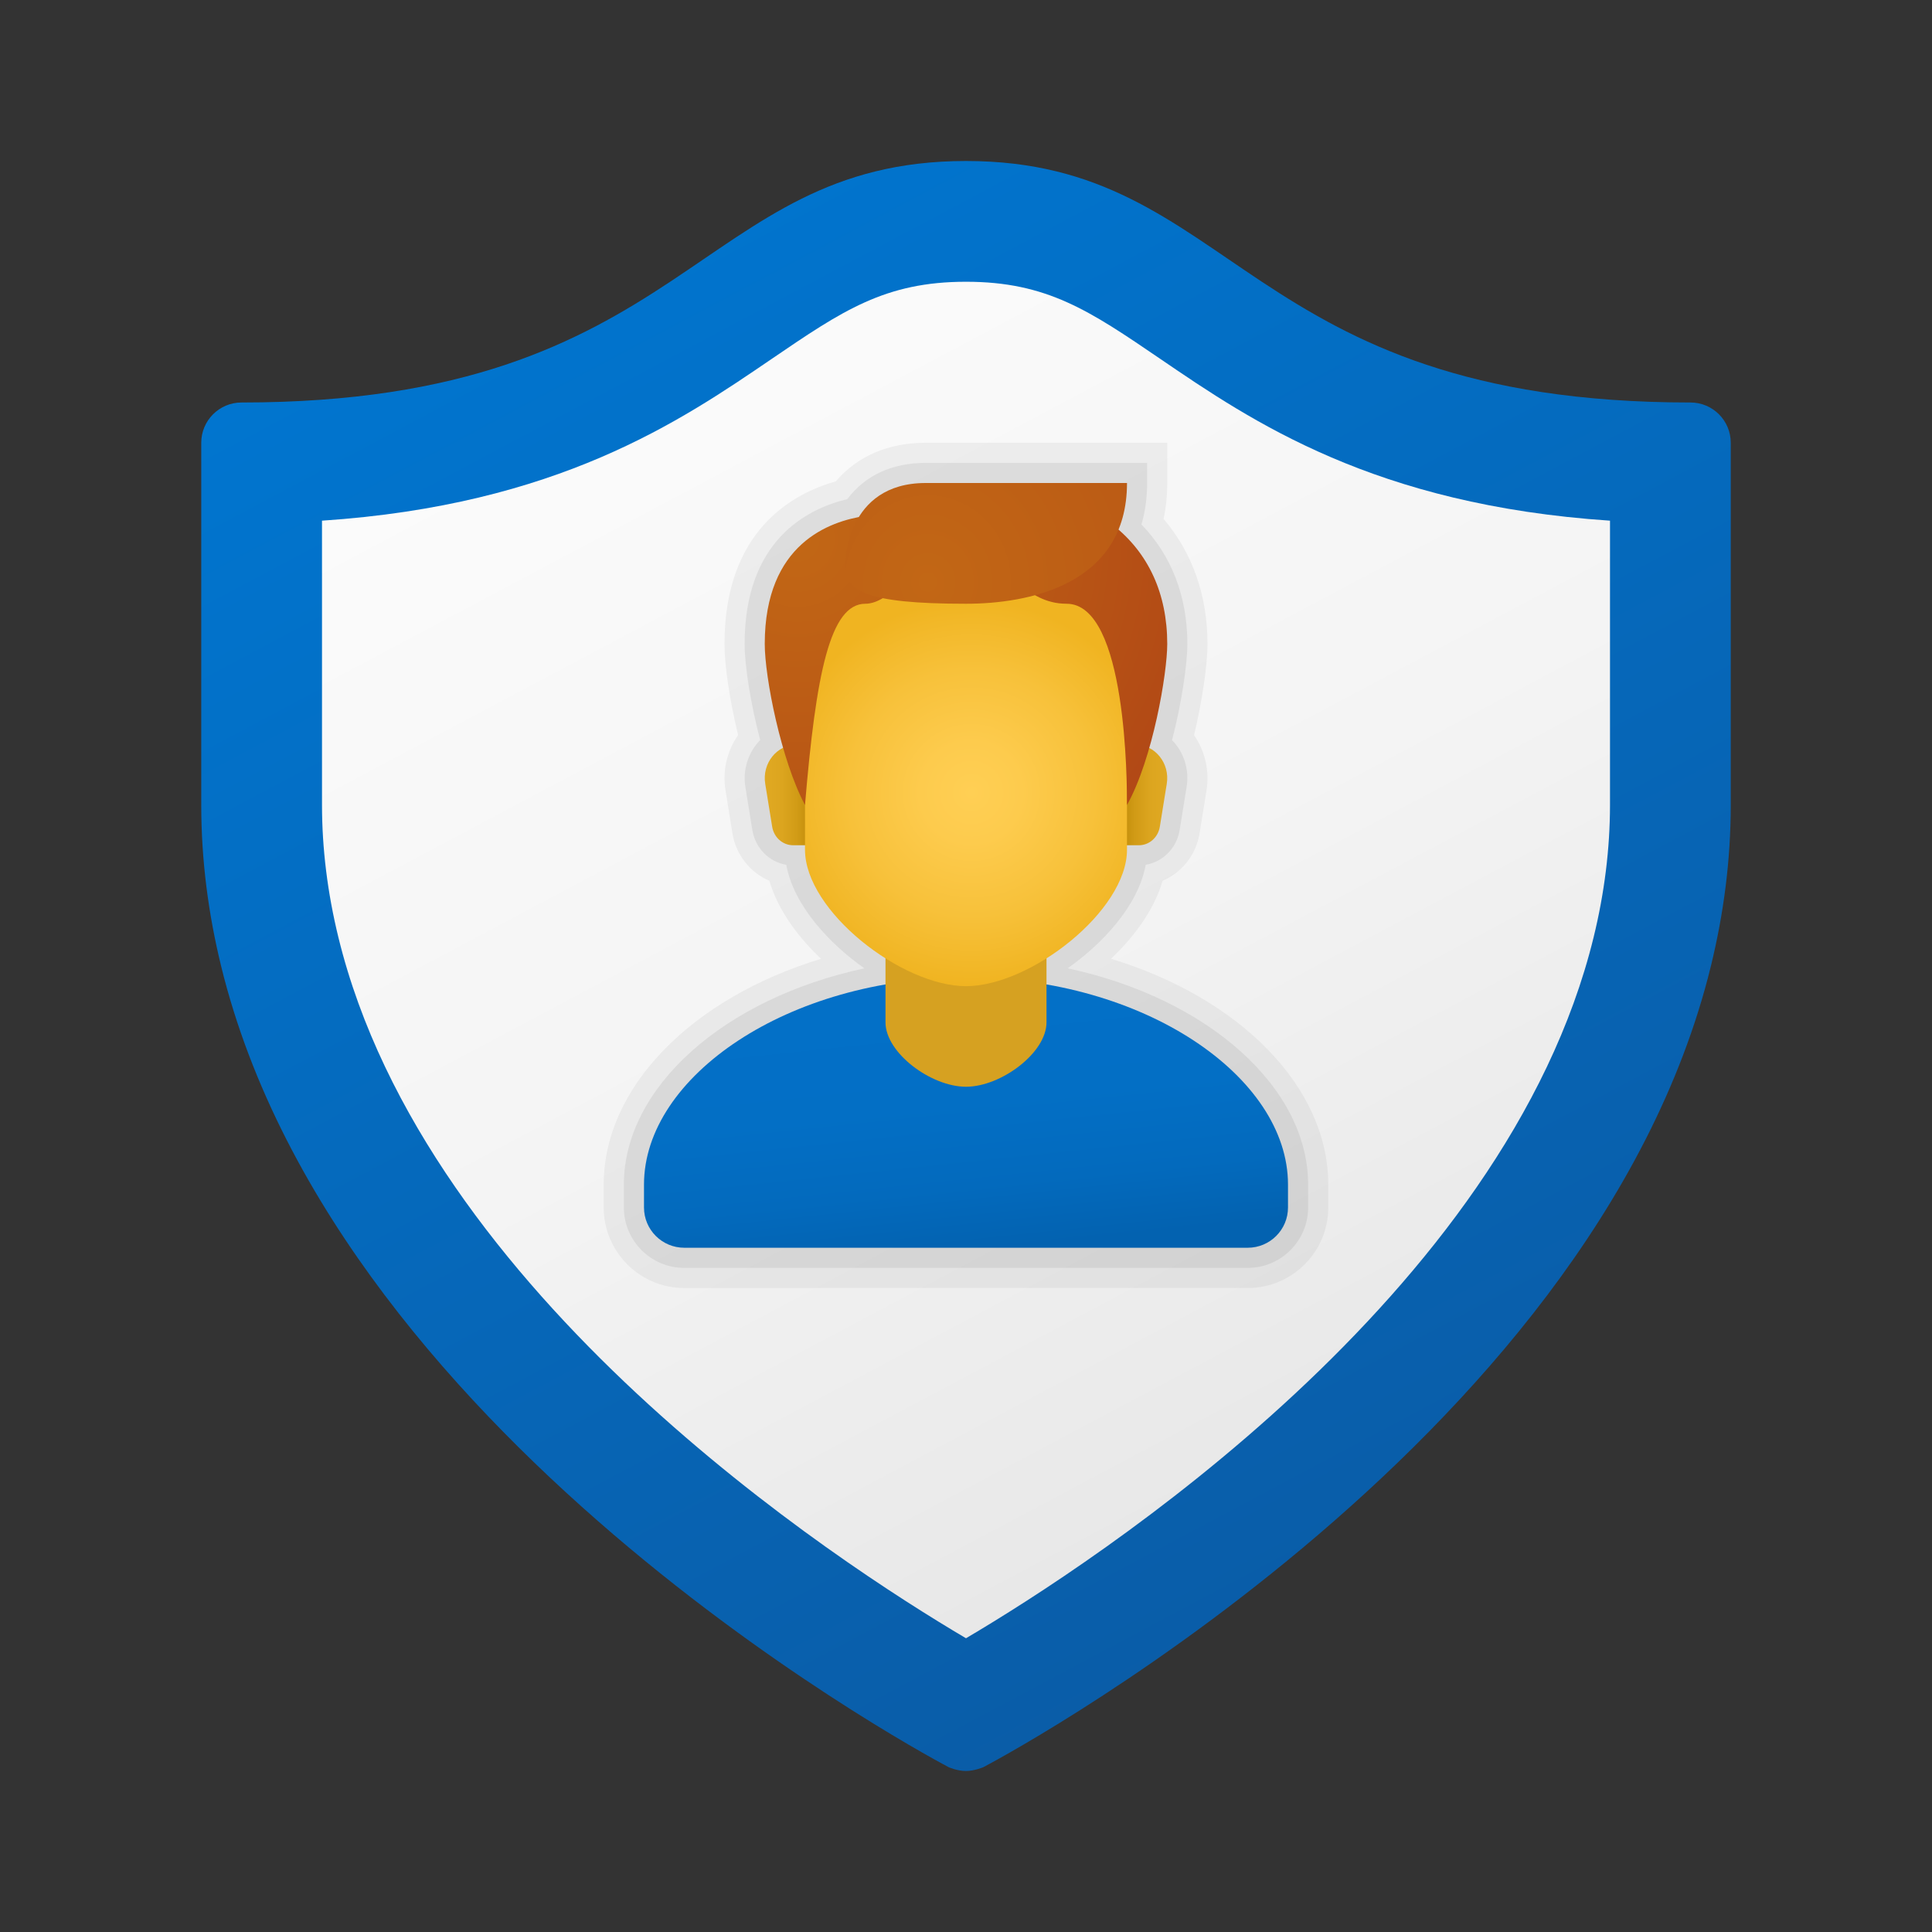 <svg xmlns="http://www.w3.org/2000/svg" viewBox="0 0 48 48"><rect x="0" y="0" width="48" height="48" fill="#333333" stroke="none"/><linearGradient id="JzHadUyQyzE7b_flPM5xwa" x1="15.434" x2="37.842" y1="48.568" y2="6.423" gradientTransform="matrix(1 0 0 -1 0 50)" gradientUnits="userSpaceOnUse"><stop offset="0" stop-color="#0077d2"/><stop offset="1" stop-color="#0b59a2"/></linearGradient><path fill="url(#JzHadUyQyzE7b_flPM5xwa)" d="M42,10c-11.122,0-11.278-6-18-6s-6.878,6-18,6c-0.552,0-1,0.448-1,1c0,0,0,5.856,0,9	c0,1.378,0.178,2.712,0.493,4c2.936,12.007,18.08,19.907,18.08,19.907S23.784,44,24,44c0.203,0,0.427-0.093,0.427-0.093	s15.144-7.9,18.08-19.907C42.822,22.712,43,21.378,43,20c0-3.144,0-9,0-9C43,10.448,42.552,10,42,10z"/><linearGradient id="JzHadUyQyzE7b_flPM5xwb" x1="17.091" x2="35.633" y1="44.727" y2="9.854" gradientTransform="matrix(1 0 0 -1 0 50)" gradientUnits="userSpaceOnUse"><stop offset="0" stop-color="#fcfcfc"/><stop offset=".495" stop-color="#f4f4f4"/><stop offset=".869" stop-color="#e8e8e8"/><stop offset="1" stop-color="#e8e8e8"/></linearGradient><path fill="url(#JzHadUyQyzE7b_flPM5xwb)" d="M24,40.702c-3.202-1.89-13.42-8.526-15.593-17.415C8.137,22.184,8,21.078,8,20v-7.064	c5.85-0.391,8.891-2.463,11.171-4.018C20.926,7.722,21.985,7,24,7s3.074,0.722,4.829,1.918c2.28,1.555,5.321,3.627,11.171,4.018V20	c0,1.078-0.137,2.184-0.407,3.286C37.42,32.174,27.205,38.811,24,40.702z"/><path d="M17,32c-1.103,0-2-0.897-2-2v-0.571c0-2.411,2.175-4.626,5.398-5.608	c-0.504-0.479-1.05-1.145-1.283-1.939c-0.479-0.203-0.833-0.646-0.919-1.185l-0.171-1.063c-0.08-0.483,0.037-0.978,0.313-1.371	C18.131,17.407,18,16.54,18,16c0-2.792,1.659-3.728,2.765-4.041C21.303,11.331,22.071,11,23,11h6v1c0,0.31-0.03,0.608-0.091,0.892	C29.624,13.729,30,14.797,30,16c0,0.526-0.135,1.429-0.334,2.266c0.273,0.391,0.388,0.884,0.309,1.368l-0.172,1.064	c-0.086,0.537-0.438,0.979-0.918,1.183c-0.233,0.794-0.779,1.461-1.283,1.939C30.825,24.803,33,27.018,33,29.429V30	c0,1.103-0.897,2-2,2H17z" opacity=".05"/><path d="M17,31.5c-0.827,0-1.5-0.673-1.5-1.5v-0.571	c0-2.411,2.486-4.623,5.975-5.371c-0.858-0.604-1.756-1.553-1.94-2.572c-0.429-0.072-0.771-0.415-0.844-0.868l-0.172-1.063	c-0.071-0.435,0.074-0.87,0.367-1.169C18.654,17.501,18.5,16.558,18.5,16c0-2.546,1.512-3.349,2.551-3.6	c0.443-0.59,1.113-0.9,1.949-0.9h5.5V12c0,0.365-0.047,0.711-0.141,1.03C29.107,13.801,29.5,14.82,29.5,16	c0,0.471-0.132,1.43-0.38,2.389c0.292,0.298,0.433,0.727,0.361,1.165l-0.172,1.064c-0.072,0.452-0.415,0.795-0.844,0.867	c-0.185,1.02-1.082,1.968-1.94,2.572c3.488,0.748,5.975,2.96,5.975,5.371V30c0,0.827-0.673,1.5-1.5,1.5H17z" opacity=".07"/><linearGradient id="JzHadUyQyzE7b_flPM5xwc" x1="23.406" x2="24.15" y1="1762.018" y2="1769.085" gradientTransform="translate(0 -1738)" gradientUnits="userSpaceOnUse"><stop offset="0" stop-color="#0370c8"/><stop offset=".484" stop-color="#036fc5"/><stop offset=".775" stop-color="#036abd"/><stop offset="1" stop-color="#0362b0"/></linearGradient><path fill="url(#JzHadUyQyzE7b_flPM5xwc)" d="M24,24.286c-4.418,0-8,2.46-8,5.143V30c0,0.552,0.448,1,1,1h14c0.552,0,1-0.448,1-1v-0.571	C32,26.746,28.418,24.286,24,24.286z"/><path fill="#d6a121" d="M26,25.4c0,0.759-1.132,1.6-2,1.6s-2-0.841-2-1.6c0-1.055,0-2.814,0-2.814h4	C26,22.586,26,24.345,26,25.4z"/><linearGradient id="JzHadUyQyzE7b_flPM5xwd" x1="27.94" x2="28.97" y1="1757.75" y2="1757.75" gradientTransform="translate(0 -1738)" gradientUnits="userSpaceOnUse"><stop offset="0" stop-color="#c48f0c"/><stop offset=".251" stop-color="#d19b16"/><stop offset=".619" stop-color="#dca51f"/><stop offset="1" stop-color="#e0a922"/></linearGradient><path fill="url(#JzHadUyQyzE7b_flPM5xwd)" d="M28.208,18.5h-0.264V21h0.352c0.257,0,0.477-0.195,0.52-0.462l0.172-1.064	C29.071,18.964,28.698,18.5,28.208,18.5z"/><linearGradient id="JzHadUyQyzE7b_flPM5xwe" x1="20.072" x2="19.027" y1="1757.75" y2="1757.75" gradientTransform="translate(0 -1738)" gradientUnits="userSpaceOnUse"><stop offset="0" stop-color="#c48f0c"/><stop offset=".251" stop-color="#d19b16"/><stop offset=".619" stop-color="#dca51f"/><stop offset="1" stop-color="#e0a922"/></linearGradient><path fill="url(#JzHadUyQyzE7b_flPM5xwe)" d="M19.792,18.5h0.264V21h-0.352c-0.257,0-0.477-0.195-0.52-0.462l-0.172-1.064	C18.929,18.964,19.302,18.5,19.792,18.5z"/><radialGradient id="JzHadUyQyzE7b_flPM5xwf" cx="454.185" cy="2190.468" r="6.112" gradientTransform="translate(-331.945 -1697.636) scale(.784)" gradientUnits="userSpaceOnUse"><stop offset="0" stop-color="#ffcf54"/><stop offset=".261" stop-color="#fdcb4d"/><stop offset=".639" stop-color="#f7c13a"/><stop offset="1" stop-color="#f0b421"/></radialGradient><path fill="url(#JzHadUyQyzE7b_flPM5xwf)" d="M24,13.567c-1.974,0-4,0.3-4,4.567c0,0.342,0,2.612,0,2.977c0,1.523,2.4,3.39,4,3.39	s4-1.867,4-3.39c0-0.365,0-2.635,0-2.977C28,13.867,25.974,13.567,24,13.567z"/><radialGradient id="JzHadUyQyzE7b_flPM5xwg" cx="205.022" cy="1970.142" r="15.002" gradientTransform="translate(-161.026 -1724.26) scale(.882)" gradientUnits="userSpaceOnUse"><stop offset="0" stop-color="#c26715"/><stop offset=".508" stop-color="#b85515"/><stop offset="1" stop-color="#ad3f16"/></radialGradient><path fill="url(#JzHadUyQyzE7b_flPM5xwg)" d="M24,12c-2.177,0-2.5,0.818-2.5,0.818C20.615,12.949,19,13.499,19,16c0,0.827,0.407,2.89,1,4	c0.273-3.273,0.624-5,1.5-5c0.633,0,1.136-1,2.5-1c1.151,0,1.437,1,2.5,1c1.5,0,1.5,4.484,1.5,5c0.644-1.153,1-3.278,1-4	C29,13.477,27.105,12,24,12z"/><radialGradient id="JzHadUyQyzE7b_flPM5xwh" cx="280.108" cy="1971.352" r="19.272" gradientTransform="matrix(.843 0 0 .882 -213.08 -1724.26)" gradientUnits="userSpaceOnUse"><stop offset="0" stop-color="#c26715"/><stop offset=".508" stop-color="#b85515"/><stop offset="1" stop-color="#ad3f16"/></radialGradient><path fill="url(#JzHadUyQyzE7b_flPM5xwh)" d="M23,12c-1.996,0-2,2-2,2c-0.024,0.676,0.469,1,3,1c1.528,0,4-0.454,4-3C28,12,26.464,12,23,12	z"/></svg>